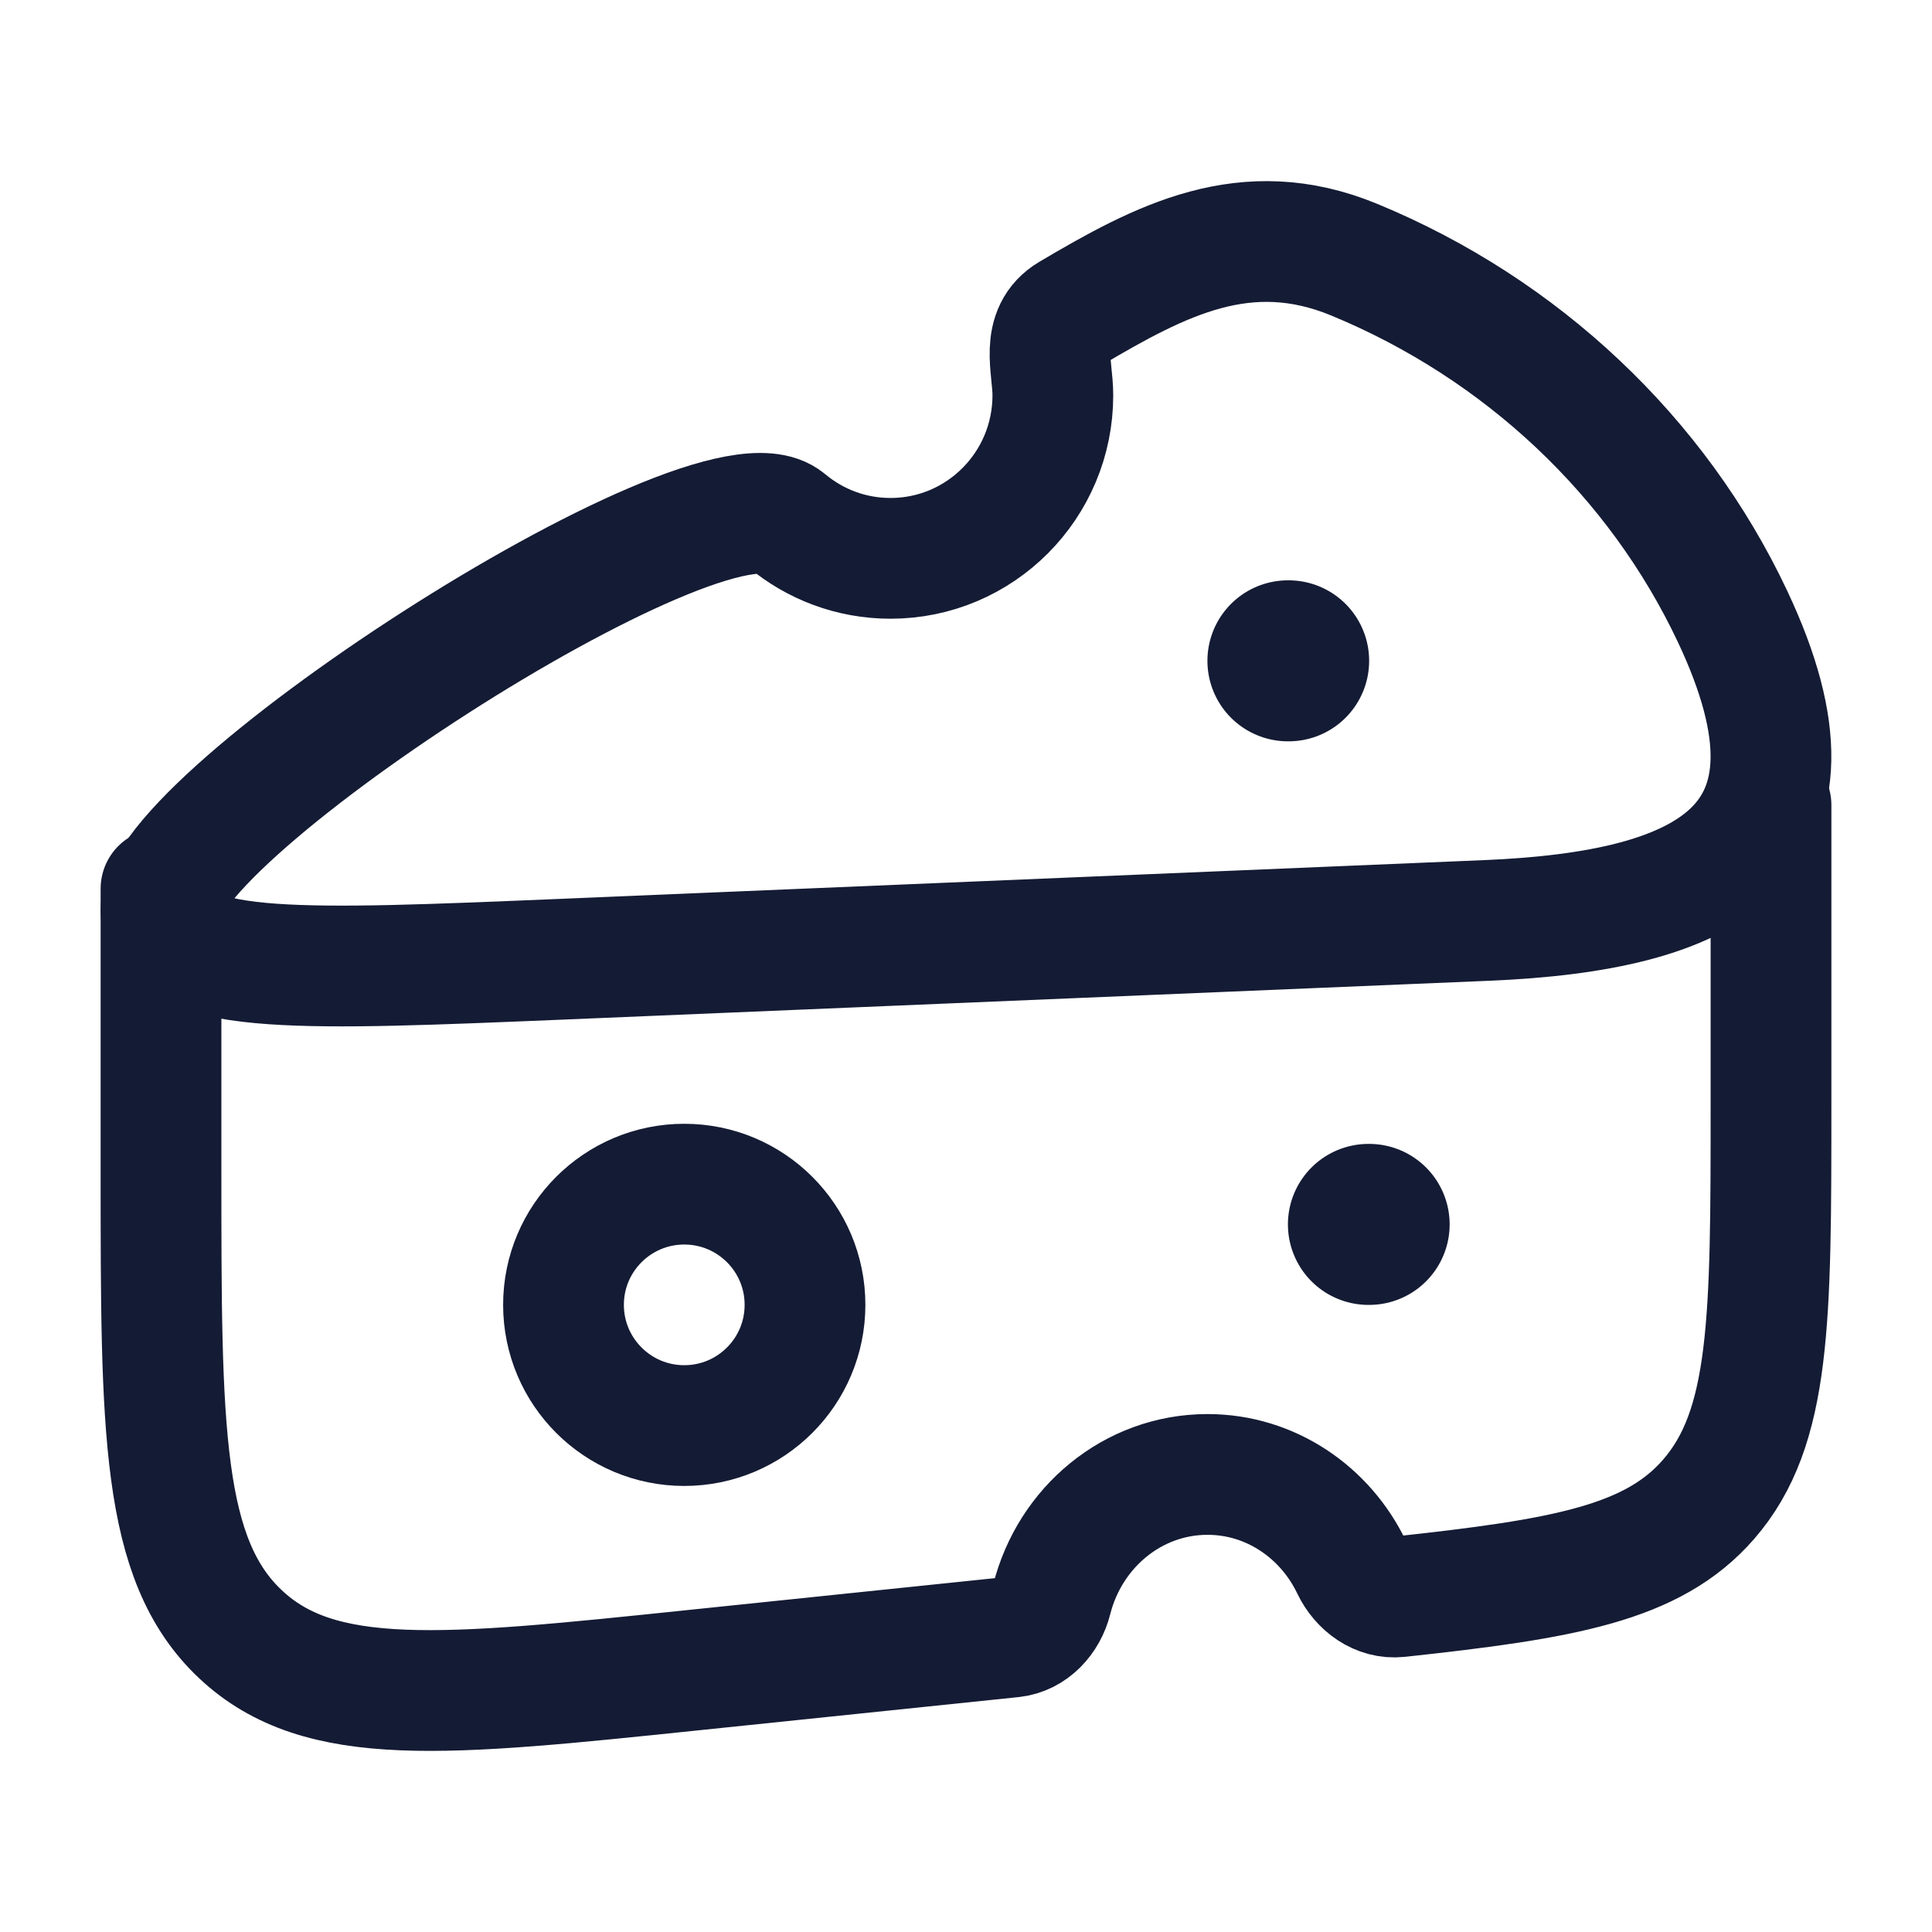 <?xml version="1.0"?>
<svg xmlns="http://www.w3.org/2000/svg" width="24" height="24" viewBox="0 0 24 24" fill="none" data-category="foods" data-tags="cheese" data-set="Stroke" data-type="Rounded">
<path d="M22 10V13.711C22 16.394 22 17.735 21.224 18.626C20.531 19.422 19.432 19.614 17.373 19.836C17.124 19.863 16.9 19.697 16.792 19.472C16.465 18.787 15.785 18.316 15 18.316C14.071 18.316 13.29 18.975 13.065 19.867C13.005 20.106 12.821 20.31 12.575 20.336L8.597 20.749C5.515 21.07 3.974 21.23 2.987 20.301C2 19.373 2 17.763 2 14.543V11.04" stroke="#141B34" stroke-width="1.5" stroke-linecap="round" stroke-linejoin="round"/>
<path d="M6.93 11.918L18.469 11.434C21.21 11.319 22.869 10.515 21.523 7.659C20.588 5.675 18.906 4.086 16.823 3.226C15.474 2.669 14.412 3.237 13.296 3.896C12.915 4.121 13.079 4.558 13.079 4.91C13.079 6.029 12.176 6.936 11.062 6.936C10.572 6.936 10.122 6.76 9.773 6.468C8.82 5.672 1.673 10.322 2.012 11.393C2.24 12.114 3.803 12.048 6.93 11.918Z" stroke="#141B34" stroke-width="1.5" stroke-linejoin="round"/>
<path d="M16.008 8.209L15.999 8.209" stroke="#141B34" stroke-width="2" stroke-linecap="round" stroke-linejoin="round"/>
<path d="M17.008 15.21L16.999 15.21" stroke="#141B34" stroke-width="2" stroke-linecap="round" stroke-linejoin="round"/>
<path d="M7 16.209C7 17.038 7.672 17.709 8.5 17.709C9.328 17.709 10 17.038 10 16.209C10 15.381 9.328 14.71 8.5 14.71C7.672 14.71 7 15.381 7 16.209Z" stroke="#141B34" stroke-width="1.5"/>
</svg>
